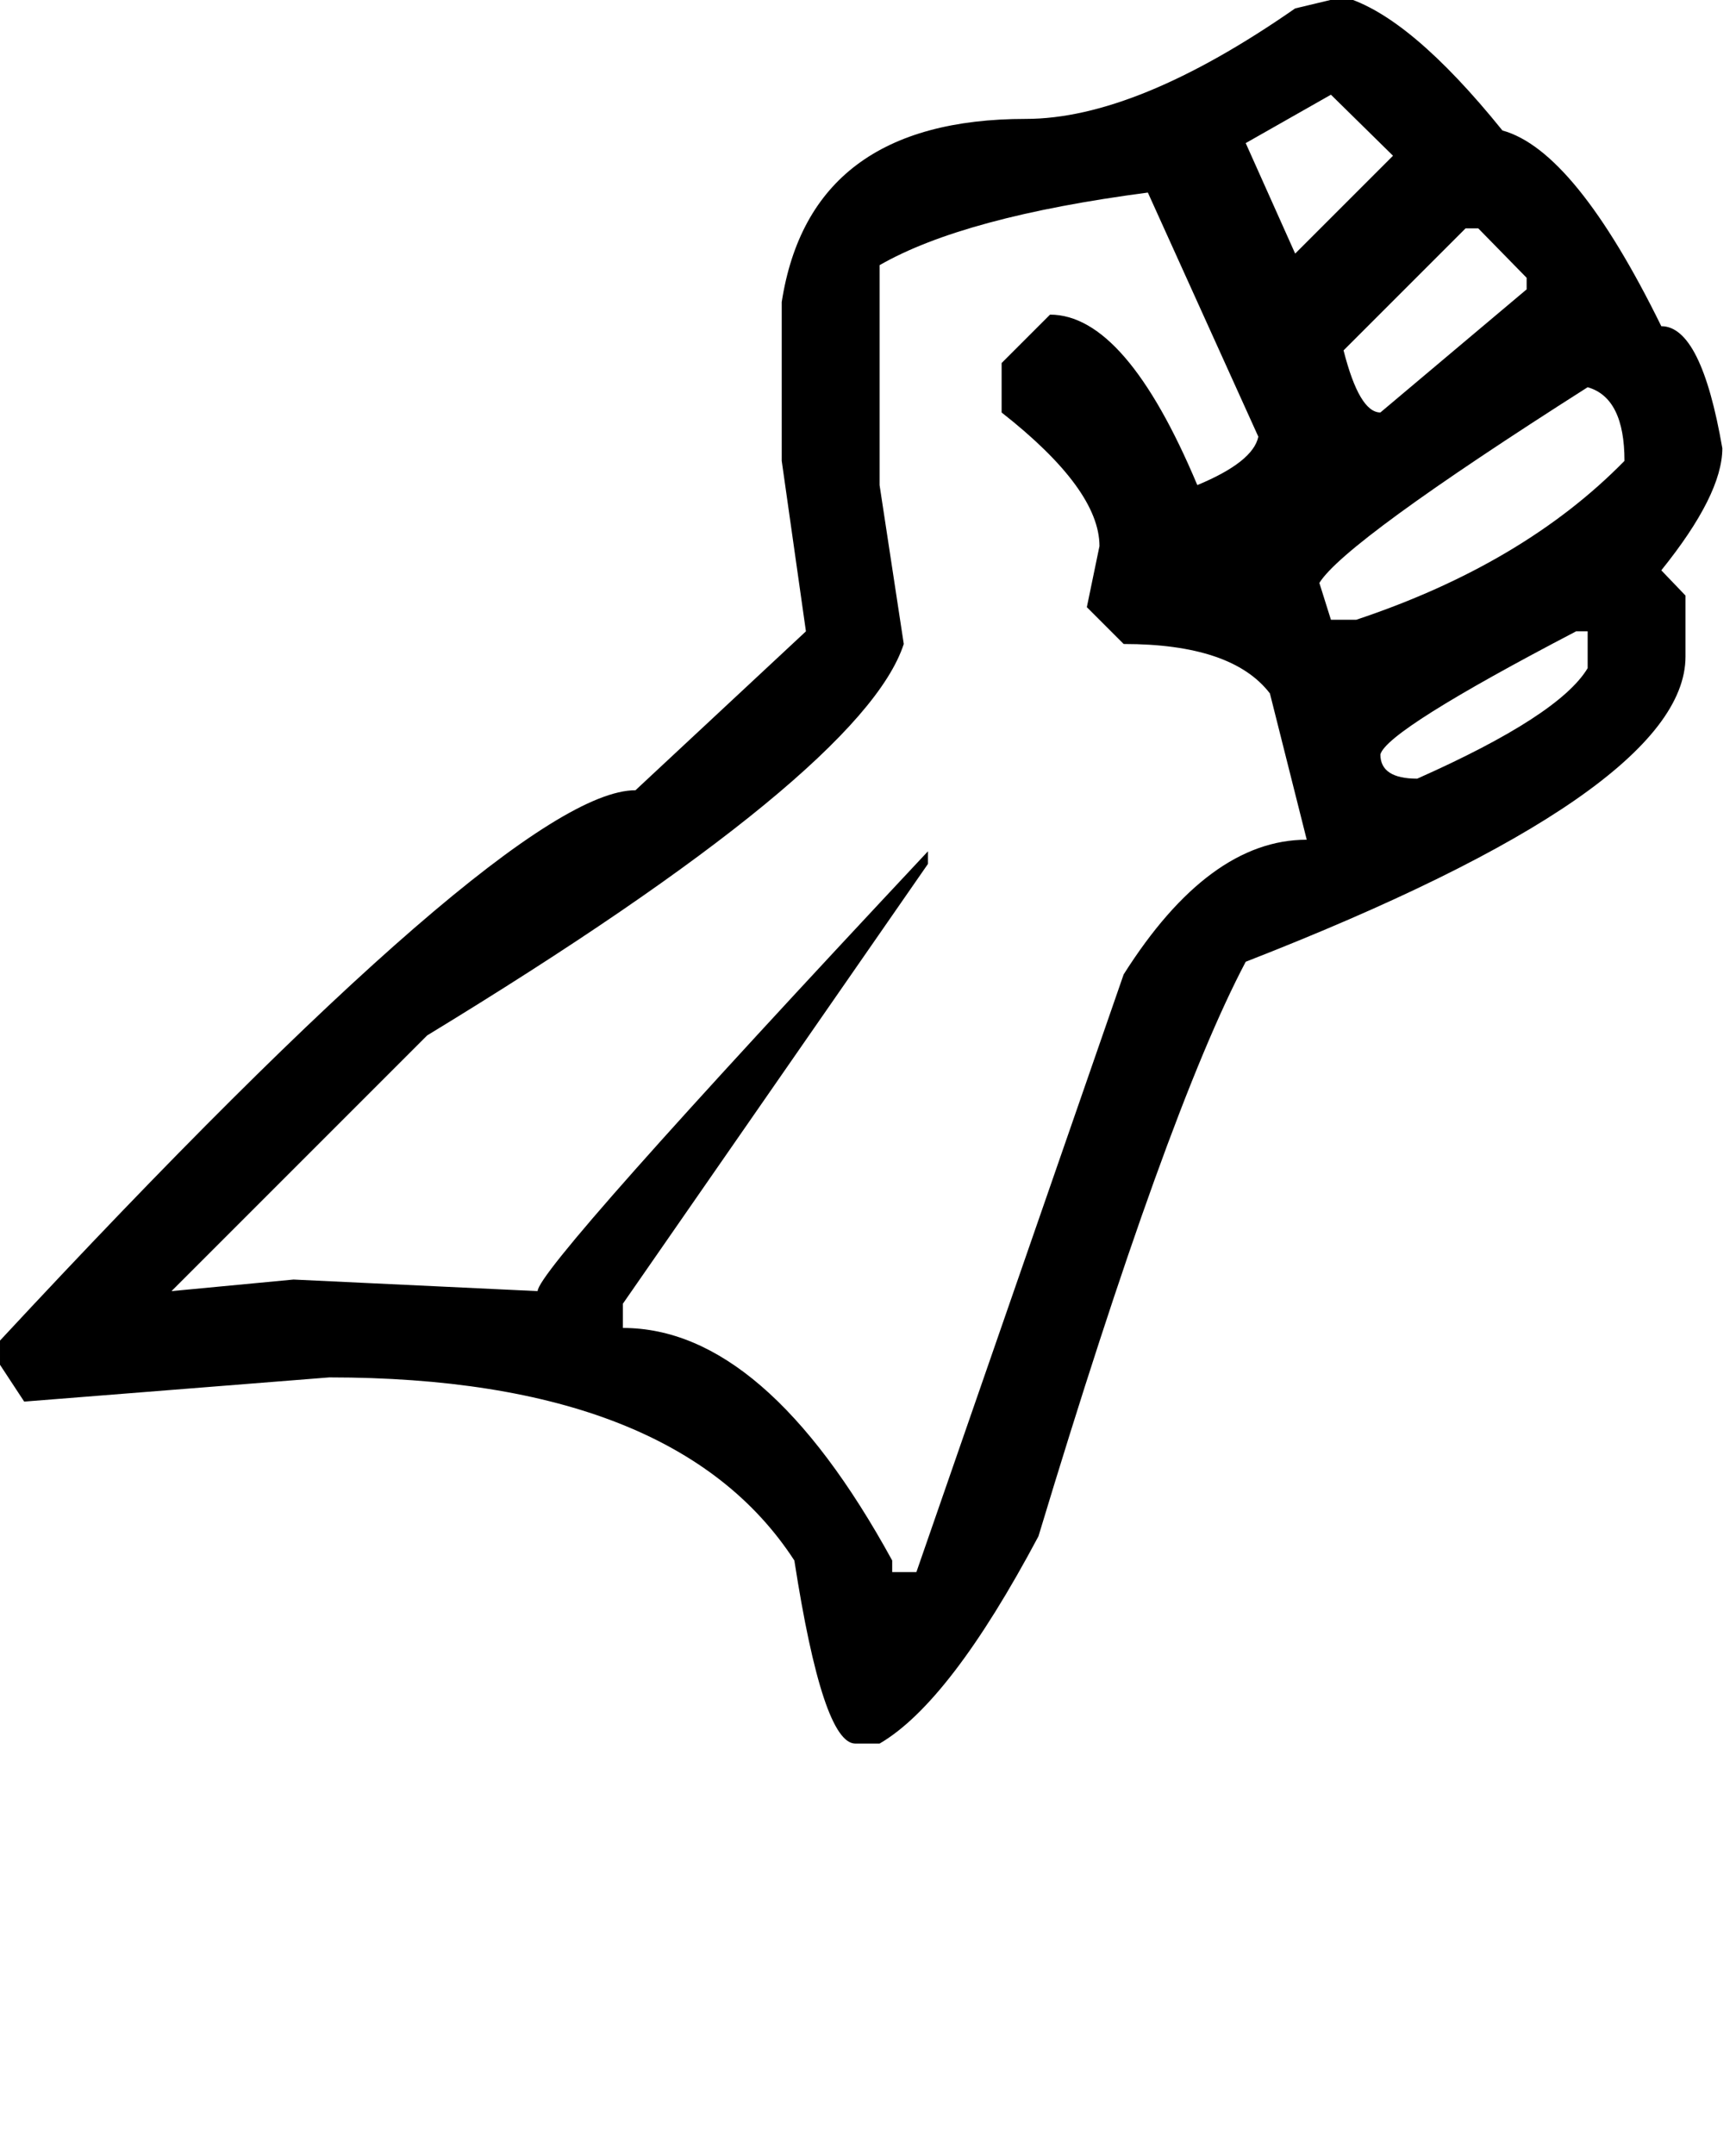 <svg xmlns="http://www.w3.org/2000/svg" viewBox="0 0 1650 2048"><path d="M1277-3q63 18 151 127 69 19 151 186 38 0 58 116 0 44-58 116l23 24v58q0 127-418 290-75 142-197 546-84 158-151 197h-23q-31 0-58-174-113-174-442-174l-290 23-23-35v-23q486-523 604-523l162-151-23-162V287q27-174 232-174 105 0 256-105l46-11zm-93 139l47 105 93-93-59-58-81 46zM836 252v209l23 151q-39 120-453 372l-243 243 116-11 232 11q0-22 371-418v12l-290 418v23q135 0 256 221v11h23l197-568q81-128 174-128l-35-139q-36-47-139-47l-35-35 12-58q0-54-93-127v-47l46-46q72 0 140 162 53-22 58-46l-105-232q-175 23-255 69zm441 81q15 59 35 59l139-117v-11l-46-47h-12l-116 116zm-23 221l11 35h24q159-53 255-151 0-60-35-70-231 147-255 186zm58 163q0 23 35 23 135-60 162-105v-35h-11q-180 94-186 117z"/></svg>
